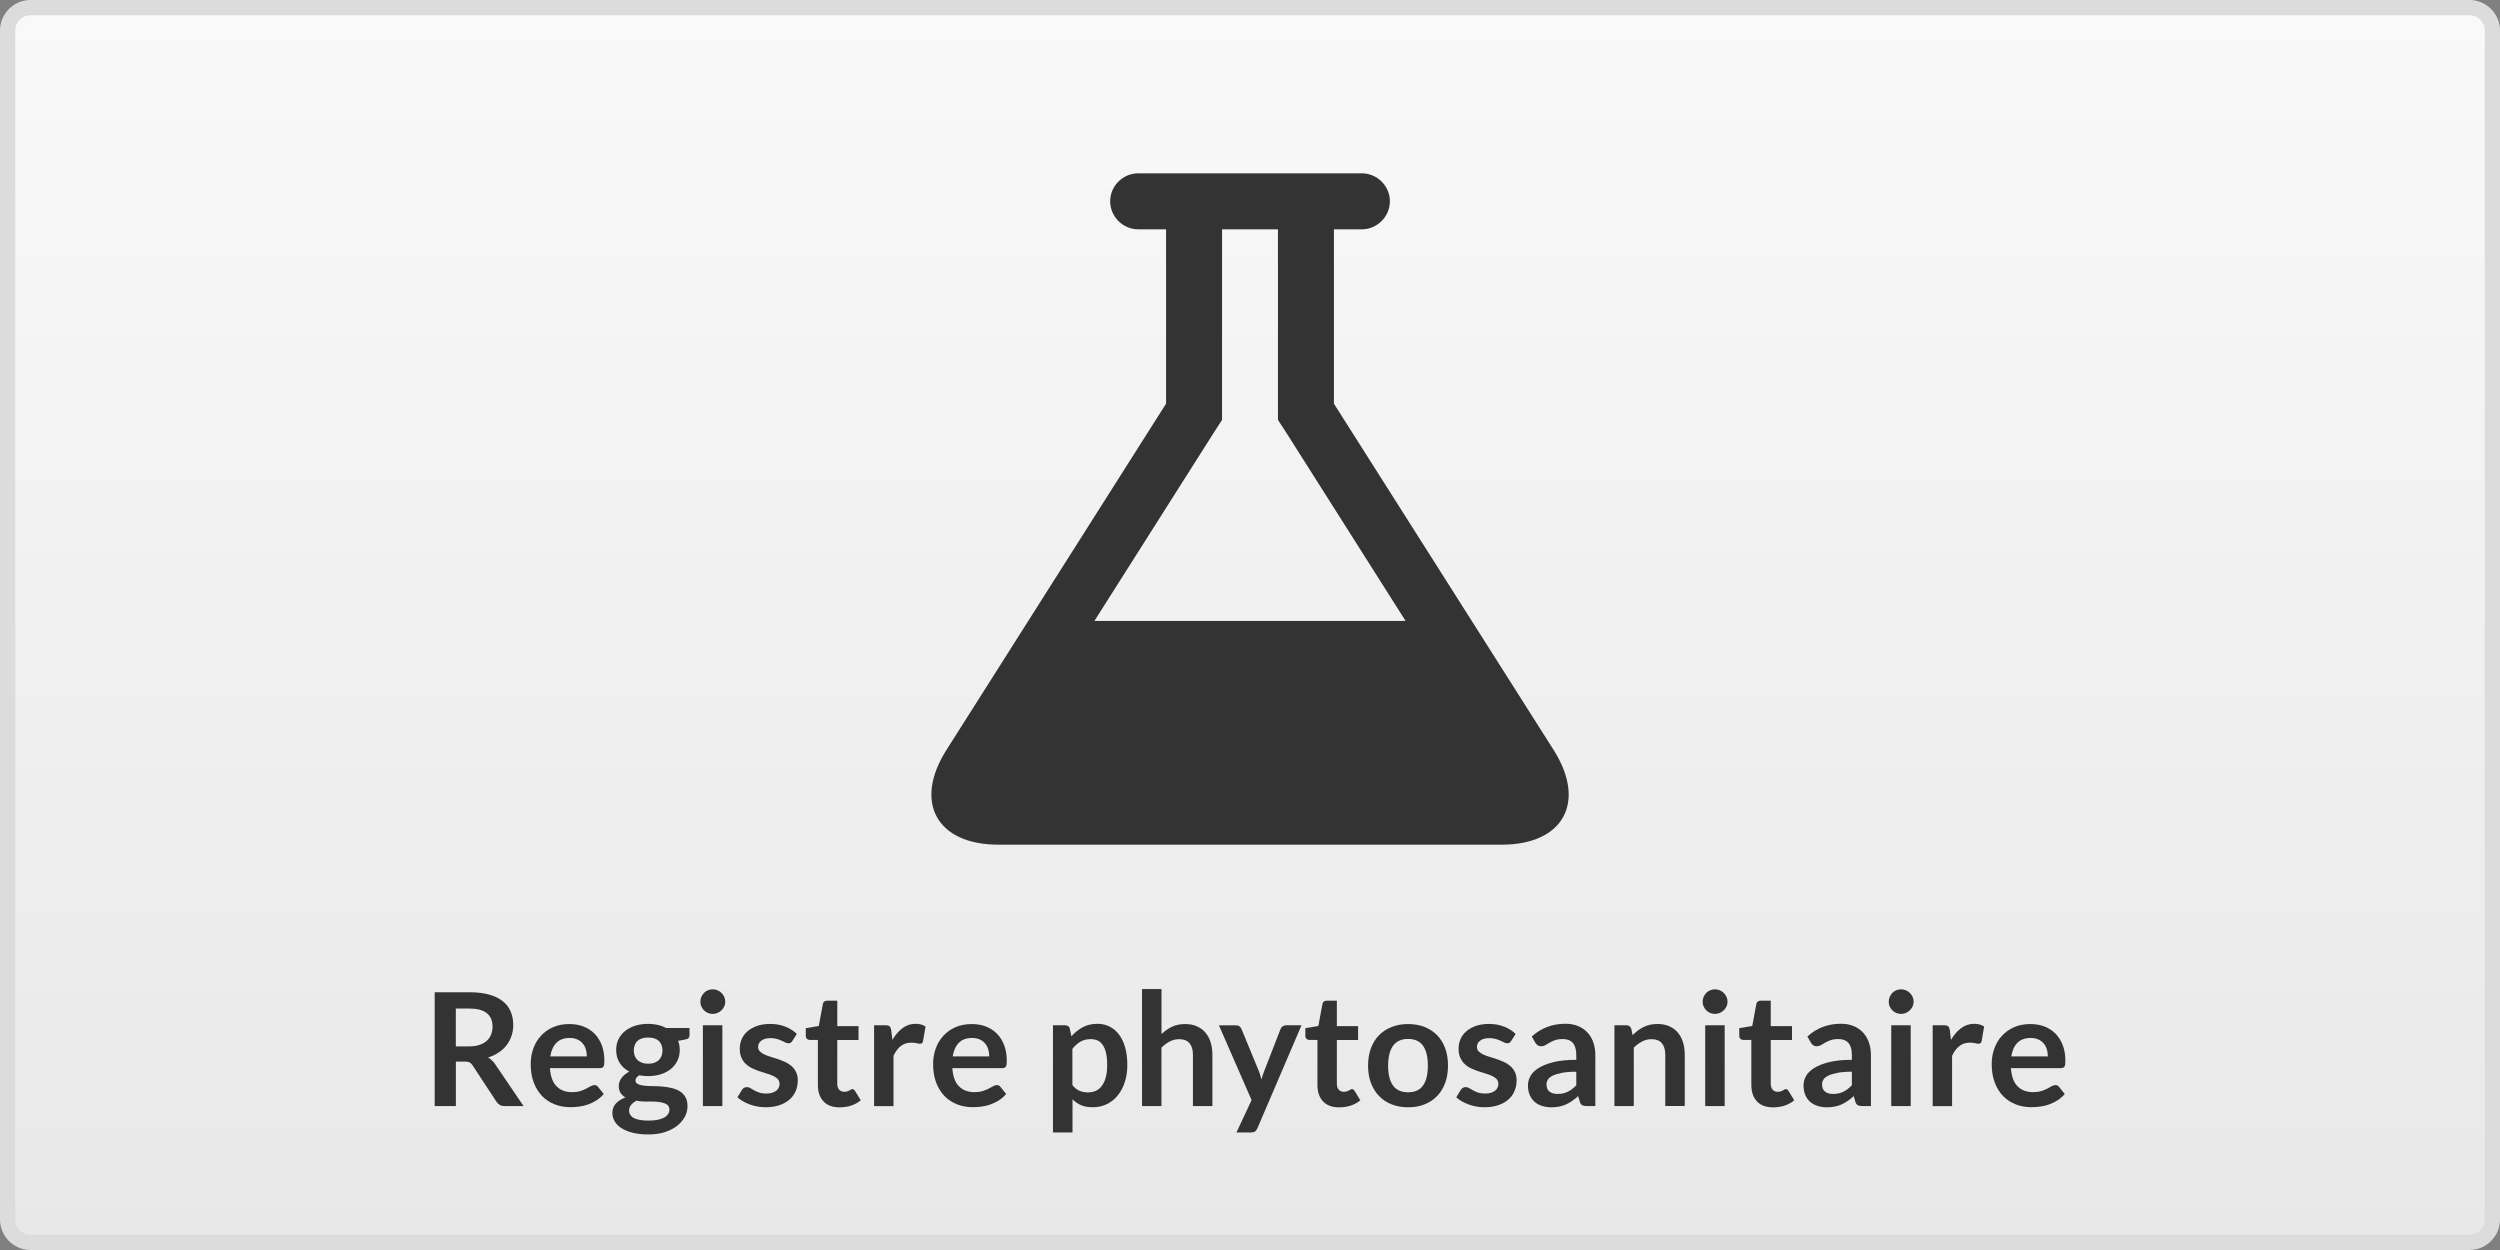<?xml version="1.0" encoding="utf-8"?>
<!-- Generator: Adobe Illustrator 23.0.2, SVG Export Plug-In . SVG Version: 6.00 Build 0)  -->
<svg version="1.1" id="Calque_1" xmlns="http://www.w3.org/2000/svg" xmlns:xlink="http://www.w3.org/1999/xlink" x="0px" y="0px"
	 viewBox="0 0 4096 2048" style="enable-background:new 0 0 4096 2048;" xml:space="preserve">
<rect x="0" y="0" width="4096" height="2048" fill="#808080" stroke="none"/>
<style type="text/css">
	.st0{fill:url(#SVGID_1_);}
	.st1{fill:#DCDCDC;}
	.st2{fill:#333333;}
</style>
<g>
	
		<linearGradient id="SVGID_1_" gradientUnits="userSpaceOnUse" x1="2048" y1="1560.5" x2="2048" y2="3583.5" gradientTransform="matrix(1 0 0 -1 0 3596)">
		<stop  offset="0" style="stop-color:#E8E8E8"/>
		<stop  offset="1" style="stop-color:#F9F9F9"/>
	</linearGradient>
	<path class="st0" d="M50,2035.5c-20.7,0-37.5-16.8-37.5-37.5V50c0-20.7,16.8-37.5,37.5-37.5h3996c20.7,0,37.5,16.8,37.5,37.5v1948
		c0,20.7-16.8,37.5-37.5,37.5H50z"/>
	<path class="st1" d="M4046,25c13.8,0,25,11.2,25,25v1948c0,13.8-11.2,25-25,25H50c-13.8,0-25-11.2-25-25V50c0-13.8,11.2-25,25-25
		H4046 M4046,0H50C22.5,0,0,22.5,0,50v1948c0,27.5,22.5,50,50,50h3996c27.5,0,50-22.5,50-50V50C4096,22.5,4073.5,0,4046,0L4046,0z"
		/>
</g>
<g>
	<path class="st2" d="M746.9,1739.3v72.9h-34.7v-186.5H769c12.7,0,23.6,1.3,32.7,3.9c9.1,2.6,16.5,6.3,22.3,11
		c5.8,4.7,10.1,10.4,12.8,17s4.1,13.8,4.1,21.7c0,6.3-0.9,12.2-2.8,17.8c-1.9,5.6-4.5,10.7-8,15.2c-3.5,4.6-7.8,8.6-12.9,12
		c-5.1,3.4-10.9,6.2-17.5,8.3c4.4,2.5,8.2,6.1,11.4,10.7l46.7,68.9h-31.2c-3,0-5.6-0.6-7.7-1.8c-2.1-1.2-3.9-2.9-5.4-5.2l-39.2-59.7
		c-1.5-2.2-3.1-3.8-4.8-4.8c-1.8-0.9-4.4-1.4-7.8-1.4H746.9z M746.9,1714.4h21.7c6.5,0,12.2-0.8,17.1-2.5c4.9-1.6,8.9-3.9,12-6.8
		c3.1-2.9,5.5-6.3,7-10.3c1.5-4,2.3-8.3,2.3-13c0-9.5-3.1-16.7-9.4-21.8c-6.2-5.1-15.8-7.6-28.6-7.6h-22.2V1714.4z"/>
	<path class="st2" d="M932.9,1677.8c8.3,0,16,1.3,23,4c7,2.7,13,6.6,18.1,11.7c5.1,5.1,9,11.4,11.9,18.8c2.8,7.4,4.3,15.9,4.3,25.5
		c0,2.4-0.1,4.4-0.3,6c-0.2,1.6-0.6,2.8-1.2,3.7c-0.6,0.9-1.3,1.5-2.3,1.9c-0.9,0.4-2.2,0.6-3.6,0.6H901c0.9,13.6,4.6,23.6,11,29.9
		c6.4,6.4,14.8,9.5,25.3,9.5c5.2,0,9.6-0.6,13.4-1.8c3.7-1.2,7-2.5,9.8-4c2.8-1.5,5.2-2.8,7.4-4c2.1-1.2,4.1-1.8,6.1-1.8
		c1.3,0,2.4,0.3,3.4,0.8c0.9,0.5,1.8,1.2,2.5,2.2l9.3,11.6c-3.5,4.1-7.5,7.6-11.9,10.4c-4.4,2.8-9,5-13.7,6.7s-9.6,2.9-14.6,3.5
		c-4.9,0.7-9.7,1-14.4,1c-9.2,0-17.8-1.5-25.7-4.6c-7.9-3.1-14.8-7.6-20.6-13.5c-5.8-6-10.4-13.4-13.8-22.2c-3.4-8.8-5-19-5-30.6
		c0-9,1.5-17.5,4.4-25.5c2.9-8,7.1-14.9,12.6-20.8c5.5-5.9,12.1-10.6,20-14C914.1,1679.5,923,1677.8,932.9,1677.8z M933.5,1700.6
		c-9.3,0-16.6,2.6-21.8,7.9c-5.2,5.2-8.6,12.7-10.1,22.3h59.9c0-4.1-0.6-8-1.7-11.7c-1.1-3.7-2.8-6.9-5.2-9.6
		c-2.3-2.8-5.2-4.9-8.8-6.5C942.4,1701.4,938.2,1700.6,933.5,1700.6z"/>
	<path class="st2" d="M1061.9,1677.5c5.7,0,11,0.6,16,1.7c5,1.2,9.5,2.9,13.7,5.1h38.1v11.9c0,2-0.5,3.5-1.5,4.6
		c-1,1.1-2.8,1.9-5.3,2.3l-11.9,2.2c0.9,2.2,1.5,4.6,2,7.1c0.5,2.5,0.7,5.1,0.7,7.9c0,6.5-1.3,12.4-3.9,17.7
		c-2.6,5.3-6.2,9.8-10.8,13.5c-4.6,3.7-10.1,6.6-16.4,8.6c-6.3,2-13.2,3-20.6,3c-5,0-9.8-0.5-14.6-1.4c-4.1,2.5-6.2,5.3-6.2,8.4
		c0,2.7,1.2,4.7,3.7,5.9c2.5,1.3,5.7,2.1,9.7,2.7c4,0.5,8.5,0.8,13.6,0.8c5.1,0,10.3,0.2,15.6,0.6c5.3,0.4,10.5,1.2,15.6,2.3
		c5.1,1.1,9.6,2.8,13.6,5.1c4,2.3,7.2,5.5,9.7,9.5c2.5,4,3.7,9.2,3.7,15.5c0,5.9-1.4,11.6-4.3,17.1c-2.9,5.5-7.1,10.4-12.5,14.8
		c-5.5,4.3-12.1,7.8-20.1,10.4c-7.9,2.6-16.9,3.9-27.1,3.9c-10.1,0-18.8-1-26.2-2.9c-7.4-1.9-13.5-4.5-18.4-7.7
		c-4.9-3.2-8.5-6.9-10.9-11.2c-2.4-4.2-3.6-8.6-3.6-13.2c0-6.2,1.9-11.4,5.7-15.6c3.8-4.2,9-7.6,15.7-10.1c-3.3-1.8-5.9-4.2-7.9-7.2
		c-2-3-3-6.9-3-11.7c0-2,0.3-4,1-6.1c0.7-2.1,1.7-4.2,3.2-6.3c1.4-2.1,3.2-4,5.4-5.9c2.1-1.8,4.7-3.5,7.6-5
		c-6.7-3.6-12-8.4-15.8-14.4c-3.8-6-5.7-13.1-5.7-21.2c0-6.5,1.3-12.4,3.9-17.7c2.6-5.3,6.3-9.8,11-13.5c4.7-3.7,10.2-6.6,16.6-8.6
		C1047.3,1678.5,1054.3,1677.5,1061.9,1677.5z M1096.8,1817.8c0-2.6-0.8-4.8-2.3-6.5c-1.5-1.7-3.7-3-6.3-3.9c-2.7-0.9-5.8-1.6-9.4-2
		c-3.6-0.4-7.4-0.7-11.4-0.7s-8.1,0-12.4,0c-4.3,0-8.4-0.5-12.3-1.4c-3.6,2-6.5,4.3-8.7,7s-3.3,5.8-3.3,9.4c0,2.3,0.6,4.5,1.7,6.5
		c1.2,2,3,3.8,5.5,5.2c2.5,1.5,5.8,2.6,9.9,3.4c4,0.8,9,1.2,14.8,1.2c5.9,0,11-0.5,15.4-1.4c4.3-0.9,7.8-2.2,10.6-3.8
		c2.8-1.6,4.8-3.6,6.1-5.8C1096.2,1822.8,1096.8,1820.4,1096.8,1817.8z M1061.9,1742.8c4,0,7.4-0.5,10.3-1.6
		c2.9-1.1,5.4-2.6,7.3-4.5c1.9-1.9,3.4-4.2,4.4-6.8c1-2.7,1.5-5.6,1.5-8.8c0-6.5-2-11.7-5.9-15.5c-3.9-3.8-9.8-5.7-17.6-5.7
		c-7.8,0-13.7,1.9-17.6,5.7c-3.9,3.8-5.9,9-5.9,15.5c0,3.1,0.5,6,1.5,8.6c1,2.7,2.5,5,4.4,6.9c1.9,1.9,4.4,3.4,7.4,4.5
		C1054.6,1742.3,1058,1742.8,1061.9,1742.8z"/>
	<path class="st2" d="M1188.3,1641.3c0,2.8-0.6,5.3-1.7,7.7c-1.1,2.4-2.6,4.5-4.5,6.3c-1.9,1.8-4,3.2-6.5,4.3
		c-2.5,1.1-5.2,1.6-8,1.6c-2.8,0-5.4-0.5-7.8-1.6c-2.5-1.1-4.6-2.5-6.4-4.3c-1.8-1.8-3.2-3.9-4.3-6.3c-1.1-2.4-1.6-5-1.6-7.7
		c0-2.8,0.5-5.5,1.6-8c1.1-2.5,2.5-4.6,4.3-6.5s3.9-3.2,6.4-4.3c2.5-1.1,5.1-1.6,7.8-1.6c2.8,0,5.5,0.5,8,1.6
		c2.5,1.1,4.7,2.5,6.5,4.3c1.8,1.8,3.3,4,4.5,6.5C1187.7,1635.8,1188.3,1638.4,1188.3,1641.3z M1183.5,1679.8v132.4h-31.9v-132.4
		H1183.5z"/>
	<path class="st2" d="M1298.1,1705.6c-0.9,1.4-1.8,2.3-2.7,2.9c-0.9,0.6-2.2,0.8-3.6,0.8c-1.5,0-3.2-0.4-5-1.3
		c-1.8-0.9-3.8-1.8-6.1-2.9c-2.3-1.1-5-2-7.9-2.9c-3-0.9-6.5-1.3-10.5-1.3c-6.3,0-11.2,1.3-14.8,4c-3.6,2.7-5.4,6.1-5.4,10.4
		c0,2.8,0.9,5.2,2.8,7.2c1.8,1.9,4.3,3.6,7.4,5.1c3.1,1.5,6.5,2.8,10.4,3.9c3.9,1.2,7.8,2.4,11.9,3.8c4,1.4,8,2.9,11.9,4.7
		c3.9,1.8,7.3,4,10.4,6.7c3.1,2.7,5.5,6,7.4,9.7c1.8,3.8,2.8,8.3,2.8,13.7c0,6.4-1.2,12.2-3.5,17.6c-2.3,5.4-5.7,10-10.2,13.9
		c-4.5,3.9-10,7-16.6,9.2s-14.1,3.3-22.6,3.3c-4.6,0-9-0.4-13.4-1.2c-4.3-0.8-8.5-2-12.5-3.4c-4-1.5-7.7-3.2-11.1-5.2
		c-3.4-2-6.4-4.1-9-6.5l7.4-12.1c0.9-1.5,2.1-2.6,3.4-3.4c1.3-0.8,2.9-1.2,4.9-1.2c2,0,3.8,0.6,5.6,1.7c1.8,1.1,3.8,2.3,6.1,3.6
		c2.3,1.3,5.1,2.5,8.2,3.6c3.1,1.1,7.1,1.7,11.9,1.7c3.8,0,7-0.5,9.7-1.4s4.9-2.1,6.7-3.5c1.8-1.5,3.1-3.2,3.9-5.1
		c0.8-1.9,1.2-3.9,1.2-6c0-3.1-0.9-5.6-2.8-7.6c-1.9-2-4.3-3.7-7.4-5.2c-3.1-1.5-6.5-2.8-10.4-3.9c-3.9-1.2-7.9-2.4-12-3.8
		c-4.1-1.4-8.1-3-12-4.8c-3.9-1.8-7.4-4.2-10.4-7c-3.1-2.8-5.5-6.3-7.4-10.4c-1.9-4.1-2.8-9.1-2.8-15c0-5.4,1.1-10.6,3.2-15.5
		c2.1-4.9,5.3-9.2,9.5-12.8c4.2-3.7,9.4-6.6,15.6-8.8c6.2-2.2,13.4-3.3,21.6-3.3c9.1,0,17.4,1.5,24.9,4.5c7.5,3,13.7,7,18.7,11.9
		L1298.1,1705.6z"/>
	<path class="st2" d="M1375.7,1814.3c-11.4,0-20.3-3.2-26.4-9.7c-6.2-6.5-9.3-15.5-9.3-26.9v-73.9h-13.4c-1.7,0-3.2-0.6-4.5-1.7
		c-1.2-1.1-1.9-2.8-1.9-5v-12.6l21.3-3.5l6.7-36.1c0.3-1.7,1.1-3.1,2.4-4c1.2-0.9,2.8-1.4,4.7-1.4h16.5v41.7h34.8v22.7h-34.8v71.7
		c0,4.1,1,7.4,3.1,9.7c2.1,2.3,4.8,3.5,8.3,3.5c2,0,3.6-0.2,5-0.7c1.3-0.5,2.5-1,3.5-1.5c1-0.5,1.9-1,2.6-1.5
		c0.8-0.5,1.5-0.7,2.3-0.7c0.9,0,1.7,0.2,2.3,0.7c0.6,0.5,1.2,1.2,1.9,2.1l9.5,15.5c-4.6,3.9-10,6.8-16,8.8
		C1388.4,1813.3,1382.2,1814.3,1375.7,1814.3z"/>
	<path class="st2" d="M1432.1,1812.2v-132.4h18.7c3.3,0,5.5,0.6,6.8,1.8c1.3,1.2,2.1,3.3,2.6,6.2l1.9,16
		c4.7-8.2,10.3-14.6,16.6-19.3c6.4-4.7,13.5-7.1,21.4-7.1c6.5,0,12,1.5,16.3,4.5l-4.1,23.9c-0.3,1.5-0.8,2.6-1.7,3.3
		c-0.9,0.6-2,1-3.5,1c-1.3,0-3.1-0.3-5.3-0.9c-2.2-0.6-5.2-0.9-8.9-0.9c-6.6,0-12.3,1.8-17,5.5c-4.7,3.7-8.7,9-12,16.1v82.4H1432.1z
		"/>
	<path class="st2" d="M1592.2,1677.8c8.3,0,16,1.3,23,4c7,2.7,13,6.6,18.1,11.7c5.1,5.1,9,11.4,11.9,18.8c2.8,7.4,4.3,15.9,4.3,25.5
		c0,2.4-0.1,4.4-0.3,6c-0.2,1.6-0.6,2.8-1.2,3.7c-0.6,0.9-1.3,1.5-2.3,1.9c-0.9,0.4-2.2,0.6-3.6,0.6h-81.8
		c0.9,13.6,4.6,23.6,11,29.9c6.4,6.4,14.8,9.5,25.3,9.5c5.2,0,9.6-0.6,13.4-1.8c3.7-1.2,7-2.5,9.8-4c2.8-1.5,5.2-2.8,7.4-4
		c2.1-1.2,4.1-1.8,6.1-1.8c1.3,0,2.4,0.3,3.4,0.8c0.9,0.5,1.8,1.2,2.5,2.2l9.3,11.6c-3.5,4.1-7.5,7.6-11.9,10.4
		c-4.4,2.8-9,5-13.7,6.7c-4.8,1.7-9.6,2.9-14.6,3.5c-4.9,0.7-9.7,1-14.4,1c-9.2,0-17.8-1.5-25.7-4.6c-7.9-3.1-14.8-7.6-20.6-13.5
		c-5.8-6-10.4-13.4-13.8-22.2c-3.4-8.8-5-19-5-30.6c0-9,1.5-17.5,4.4-25.5c2.9-8,7.1-14.9,12.6-20.8c5.5-5.9,12.1-10.6,20-14
		C1573.4,1679.5,1582.3,1677.8,1592.2,1677.8z M1592.8,1700.6c-9.3,0-16.6,2.6-21.8,7.9c-5.2,5.2-8.6,12.7-10.1,22.3h59.9
		c0-4.1-0.6-8-1.7-11.7c-1.1-3.7-2.8-6.9-5.2-9.6c-2.3-2.8-5.2-4.9-8.8-6.5C1601.7,1701.4,1597.6,1700.6,1592.8,1700.6z"/>
	<path class="st2" d="M1725.2,1855.4v-175.6h19.5c2.1,0,3.8,0.5,5.3,1.4c1.5,0.9,2.4,2.4,2.8,4.4l2.6,12.3
		c5.3-6.1,11.5-11,18.4-14.8c6.9-3.8,15-5.7,24.3-5.7c7.2,0,13.8,1.5,19.8,4.5c6,3,11.1,7.4,15.5,13.1c4.3,5.7,7.7,12.8,10.1,21.2
		c2.4,8.4,3.5,18,3.5,28.8c0,9.9-1.3,19-4,27.5c-2.7,8.4-6.5,15.7-11.4,21.9c-4.9,6.2-10.9,11-17.9,14.5c-7,3.5-14.9,5.2-23.5,5.2
		c-7.5,0-13.8-1.1-19-3.4c-5.2-2.3-9.9-5.4-14-9.5v54.2H1725.2z M1787.1,1702.5c-6.6,0-12.3,1.4-17,4.2c-4.7,2.8-9.1,6.7-13.1,11.8
		v59.3c3.6,4.5,7.5,7.6,11.8,9.4c4.3,1.8,8.8,2.6,13.7,2.6c4.8,0,9.2-0.9,13.1-2.7c3.9-1.8,7.2-4.6,9.9-8.3c2.7-3.7,4.8-8.4,6.3-14
		c1.5-5.6,2.2-12.3,2.2-19.9c0-7.7-0.6-14.3-1.9-19.7c-1.2-5.4-3-9.7-5.4-13.1c-2.3-3.4-5.1-5.8-8.4-7.4
		C1795.1,1703.3,1791.3,1702.5,1787.1,1702.5z"/>
	<path class="st2" d="M1871.1,1812.2v-191.7h31.9v73.7c5.2-4.9,10.8-8.9,17-11.9c6.2-3,13.5-4.5,21.8-4.5c7.2,0,13.6,1.2,19.2,3.7
		c5.6,2.5,10.3,5.9,14,10.3c3.7,4.4,6.6,9.7,8.5,15.9c1.9,6.1,2.9,12.9,2.9,20.3v84.2h-31.9V1728c0-8.1-1.9-14.3-5.6-18.8
		c-3.7-4.4-9.4-6.6-16.8-6.6c-5.5,0-10.7,1.2-15.5,3.7c-4.8,2.5-9.4,5.9-13.7,10.2v95.7H1871.1z"/>
	<path class="st2" d="M2060.1,1848.6c-0.9,2.2-2.2,3.9-3.7,5.1c-1.5,1.2-3.8,1.7-6.9,1.7h-23.7l24.8-53l-53.5-122.5h27.9
		c2.6,0,4.6,0.6,5.9,1.8c1.4,1.2,2.4,2.6,3.1,4.1l28.3,68.6c0.9,2.2,1.8,4.6,2.5,7c0.7,2.4,1.3,4.8,1.8,7.2c0.7-2.5,1.4-4.9,2.3-7.2
		c0.8-2.3,1.7-4.7,2.6-7.1l26.6-68.5c0.7-1.7,1.8-3.1,3.4-4.3c1.6-1.1,3.4-1.7,5.4-1.7h25.5L2060.1,1848.6z"/>
	<path class="st2" d="M2194.2,1814.3c-11.4,0-20.3-3.2-26.4-9.7c-6.2-6.5-9.3-15.5-9.3-26.9v-73.9h-13.4c-1.7,0-3.2-0.6-4.5-1.7
		c-1.2-1.1-1.9-2.8-1.9-5v-12.6l21.3-3.5l6.7-36.1c0.3-1.7,1.1-3.1,2.4-4c1.2-0.9,2.8-1.4,4.7-1.4h16.5v41.7h34.8v22.7h-34.8v71.7
		c0,4.1,1,7.4,3.1,9.7c2.1,2.3,4.8,3.5,8.3,3.5c2,0,3.6-0.2,5-0.7c1.3-0.5,2.5-1,3.5-1.5c1-0.5,1.9-1,2.6-1.5
		c0.8-0.5,1.5-0.7,2.3-0.7c0.9,0,1.7,0.2,2.3,0.7c0.6,0.5,1.2,1.2,1.9,2.1l9.5,15.5c-4.6,3.9-10,6.8-16,8.8
		C2206.9,1813.3,2200.7,1814.3,2194.2,1814.3z"/>
	<path class="st2" d="M2307.1,1677.8c9.9,0,18.9,1.6,26.9,4.8c8,3.2,14.9,7.7,20.6,13.5c5.7,5.8,10.1,13,13.2,21.4
		c3.1,8.4,4.6,17.8,4.6,28.3c0,10.5-1.5,20-4.6,28.4c-3.1,8.4-7.5,15.6-13.2,21.5c-5.7,5.9-12.5,10.5-20.6,13.7
		c-8,3.2-17,4.8-26.9,4.8c-9.9,0-18.9-1.6-27-4.8c-8.1-3.2-15-7.7-20.7-13.7c-5.7-5.9-10.1-13.1-13.3-21.5
		c-3.1-8.4-4.7-17.9-4.7-28.4c0-10.4,1.6-19.8,4.7-28.3c3.1-8.4,7.6-15.6,13.3-21.4c5.7-5.8,12.6-10.4,20.7-13.5
		C2288.2,1679.4,2297.2,1677.8,2307.1,1677.8z M2307.1,1789.6c11,0,19.2-3.7,24.4-11.1c5.3-7.4,7.9-18.2,7.9-32.5
		c0-14.3-2.6-25.2-7.9-32.6c-5.3-7.5-13.4-11.2-24.4-11.2c-11.2,0-19.4,3.8-24.8,11.3c-5.3,7.5-8,18.4-8,32.6c0,14.2,2.7,25,8,32.4
		C2287.7,1785.9,2295.9,1789.6,2307.1,1789.6z"/>
	<path class="st2" d="M2475.8,1705.6c-0.9,1.4-1.8,2.3-2.7,2.9c-0.9,0.6-2.2,0.8-3.6,0.8c-1.5,0-3.2-0.4-5-1.3
		c-1.8-0.9-3.8-1.8-6.1-2.9c-2.3-1.1-5-2-7.9-2.9c-3-0.9-6.5-1.3-10.5-1.3c-6.3,0-11.2,1.3-14.8,4c-3.6,2.7-5.4,6.1-5.4,10.4
		c0,2.8,0.9,5.2,2.8,7.2c1.8,1.9,4.3,3.6,7.4,5.1c3.1,1.5,6.5,2.8,10.4,3.9s7.8,2.4,11.9,3.8c4,1.4,8,2.9,11.9,4.7
		c3.9,1.8,7.3,4,10.4,6.7c3.1,2.7,5.5,6,7.4,9.7c1.8,3.8,2.8,8.3,2.8,13.7c0,6.4-1.2,12.2-3.5,17.6c-2.3,5.4-5.7,10-10.2,13.9
		c-4.5,3.9-10,7-16.6,9.2s-14.1,3.3-22.6,3.3c-4.6,0-9-0.4-13.4-1.2c-4.3-0.8-8.5-2-12.5-3.4c-4-1.5-7.7-3.2-11.1-5.2
		c-3.4-2-6.4-4.1-9-6.5l7.4-12.1c0.9-1.5,2.1-2.6,3.4-3.4c1.3-0.8,2.9-1.2,4.9-1.2c2,0,3.8,0.6,5.6,1.7c1.8,1.1,3.8,2.3,6.1,3.6
		c2.3,1.3,5.1,2.5,8.2,3.6c3.1,1.1,7.1,1.7,11.9,1.7c3.8,0,7-0.5,9.7-1.4s4.9-2.1,6.7-3.5c1.8-1.5,3.1-3.2,3.9-5.1
		c0.8-1.9,1.2-3.9,1.2-6c0-3.1-0.9-5.6-2.8-7.6c-1.8-2-4.3-3.7-7.4-5.2c-3.1-1.5-6.5-2.8-10.4-3.9c-3.9-1.2-7.9-2.4-12-3.8
		c-4.1-1.4-8.1-3-12-4.8c-3.9-1.8-7.4-4.2-10.4-7c-3.1-2.8-5.5-6.3-7.4-10.4c-1.9-4.1-2.8-9.1-2.8-15c0-5.4,1.1-10.6,3.2-15.5
		c2.1-4.9,5.3-9.2,9.5-12.8c4.2-3.7,9.4-6.6,15.6-8.8c6.2-2.2,13.4-3.3,21.6-3.3c9.1,0,17.4,1.5,24.9,4.5c7.5,3,13.7,7,18.7,11.9
		L2475.8,1705.6z"/>
	<path class="st2" d="M2613.7,1812.2h-14.3c-3,0-5.4-0.5-7.1-1.4c-1.7-0.9-3-2.7-3.9-5.5l-2.8-9.4c-3.4,3-6.6,5.7-9.9,7.9
		c-3.2,2.3-6.6,4.2-10,5.7c-3.4,1.5-7.1,2.7-11,3.5c-3.9,0.8-8.2,1.2-12.9,1.2c-5.6,0-10.8-0.8-15.5-2.3c-4.7-1.5-8.8-3.8-12.2-6.8
		c-3.4-3-6-6.8-7.9-11.3c-1.9-4.5-2.8-9.7-2.8-15.7c0-5,1.3-9.9,3.9-14.8c2.6-4.9,7-9.3,13.1-13.2c6.1-3.9,14.2-7.2,24.4-9.8
		c10.1-2.6,22.7-3.9,37.8-3.9v-7.8c0-8.9-1.9-15.5-5.6-19.8c-3.7-4.3-9.2-6.4-16.3-6.4c-5.2,0-9.5,0.6-12.9,1.8
		c-3.4,1.2-6.4,2.6-9,4.1c-2.5,1.5-4.9,2.9-7,4.1c-2.2,1.2-4.5,1.8-7.1,1.8c-2.2,0-4-0.6-5.5-1.7c-1.5-1.1-2.8-2.5-3.7-4.1
		l-5.8-10.2c15.2-13.9,33.6-20.9,55.1-20.9c7.7,0,14.6,1.3,20.7,3.8c6.1,2.5,11.2,6.1,15.4,10.6c4.2,4.5,7.4,9.9,9.6,16.2
		c2.2,6.3,3.3,13.2,3.3,20.6V1812.2z M2551.8,1792.3c3.3,0,6.3-0.3,9-0.9c2.8-0.6,5.4-1.5,7.8-2.7c2.5-1.2,4.8-2.6,7.1-4.4
		c2.3-1.7,4.6-3.8,6.9-6.2v-22.2c-9.3,0-17.1,0.6-23.3,1.8c-6.2,1.2-11.2,2.7-15,4.5c-3.8,1.8-6.5,3.9-8.1,6.4
		c-1.6,2.4-2.4,5.1-2.4,7.9c0,5.6,1.7,9.7,5,12.1C2542.1,1791.1,2546.5,1792.3,2551.8,1792.3z"/>
	<path class="st2" d="M2645.1,1812.2v-132.4h19.5c4.1,0,6.8,1.9,8.1,5.8l2.2,10.4c2.7-2.8,5.5-5.2,8.4-7.5c3-2.2,6.1-4.2,9.4-5.8
		c3.3-1.6,6.9-2.9,10.6-3.7c3.8-0.9,7.9-1.3,12.4-1.3c7.2,0,13.6,1.2,19.2,3.7c5.6,2.5,10.3,5.9,14,10.3c3.7,4.4,6.6,9.7,8.5,15.9
		c1.9,6.1,2.9,12.9,2.9,20.3v84.2h-31.9V1728c0-8.1-1.9-14.3-5.6-18.8c-3.7-4.4-9.4-6.6-16.8-6.6c-5.5,0-10.7,1.2-15.5,3.7
		c-4.8,2.5-9.4,5.9-13.7,10.2v95.7H2645.1z"/>
	<path class="st2" d="M2830.4,1641.3c0,2.8-0.6,5.3-1.7,7.7c-1.1,2.4-2.6,4.5-4.5,6.3c-1.9,1.8-4,3.2-6.5,4.3
		c-2.5,1.1-5.2,1.6-8,1.6c-2.8,0-5.4-0.5-7.8-1.6c-2.5-1.1-4.6-2.5-6.4-4.3c-1.8-1.8-3.2-3.9-4.3-6.3c-1.1-2.4-1.6-5-1.6-7.7
		c0-2.8,0.5-5.5,1.6-8c1.1-2.5,2.5-4.6,4.3-6.5c1.8-1.8,3.9-3.2,6.4-4.3c2.5-1.1,5.1-1.6,7.8-1.6c2.8,0,5.5,0.5,8,1.6
		c2.5,1.1,4.7,2.5,6.5,4.3c1.8,1.8,3.3,4,4.5,6.5C2829.9,1635.8,2830.4,1638.4,2830.4,1641.3z M2825.7,1679.8v132.4h-31.9v-132.4
		H2825.7z"/>
	<path class="st2" d="M2905.1,1814.3c-11.4,0-20.3-3.2-26.4-9.7c-6.2-6.5-9.3-15.5-9.3-26.9v-73.9H2856c-1.7,0-3.2-0.6-4.5-1.7
		c-1.2-1.1-1.9-2.8-1.9-5v-12.6l21.3-3.5l6.7-36.1c0.3-1.7,1.1-3.1,2.4-4c1.2-0.9,2.8-1.4,4.7-1.4h16.5v41.7h34.8v22.7h-34.8v71.7
		c0,4.1,1,7.4,3.1,9.7c2.1,2.3,4.8,3.5,8.3,3.5c2,0,3.6-0.2,5-0.7c1.3-0.5,2.5-1,3.5-1.5c1-0.5,1.9-1,2.6-1.5
		c0.8-0.5,1.5-0.7,2.3-0.7c0.9,0,1.7,0.2,2.3,0.7c0.6,0.5,1.2,1.2,1.9,2.1l9.5,15.5c-4.6,3.9-10,6.8-16,8.8
		C2917.8,1813.3,2911.6,1814.3,2905.1,1814.3z"/>
	<path class="st2" d="M3065.2,1812.2h-14.3c-3,0-5.4-0.5-7.1-1.4c-1.7-0.9-3-2.7-3.9-5.5l-2.8-9.4c-3.4,3-6.6,5.7-9.9,7.9
		c-3.2,2.3-6.6,4.2-10,5.7c-3.4,1.5-7.1,2.7-11,3.5c-3.9,0.8-8.2,1.2-12.9,1.2c-5.6,0-10.8-0.8-15.5-2.3c-4.7-1.5-8.8-3.8-12.2-6.8
		c-3.4-3-6-6.8-7.9-11.3c-1.9-4.5-2.8-9.7-2.8-15.7c0-5,1.3-9.9,3.9-14.8c2.6-4.9,7-9.3,13.1-13.2c6.1-3.9,14.2-7.2,24.4-9.8
		c10.1-2.6,22.7-3.9,37.8-3.9v-7.8c0-8.9-1.9-15.5-5.6-19.8c-3.7-4.3-9.2-6.4-16.3-6.4c-5.2,0-9.5,0.6-12.9,1.8
		c-3.4,1.2-6.4,2.6-9,4.1c-2.5,1.5-4.9,2.9-7,4.1c-2.2,1.2-4.5,1.8-7.1,1.8c-2.2,0-4-0.6-5.5-1.7c-1.5-1.1-2.8-2.5-3.7-4.1
		l-5.8-10.2c15.2-13.9,33.6-20.9,55.1-20.9c7.7,0,14.6,1.3,20.7,3.8c6.1,2.5,11.2,6.1,15.4,10.6c4.2,4.5,7.4,9.9,9.6,16.2
		c2.2,6.3,3.3,13.2,3.3,20.6V1812.2z M3003.3,1792.3c3.3,0,6.3-0.3,9-0.9c2.8-0.6,5.4-1.5,7.8-2.7c2.5-1.2,4.8-2.6,7.1-4.4
		c2.3-1.7,4.6-3.8,6.9-6.2v-22.2c-9.3,0-17.1,0.6-23.3,1.8c-6.2,1.2-11.2,2.7-15,4.5c-3.8,1.8-6.5,3.9-8.1,6.4
		c-1.6,2.4-2.4,5.1-2.4,7.9c0,5.6,1.7,9.7,5,12.1C2993.6,1791.1,2998,1792.3,3003.3,1792.3z"/>
	<path class="st2" d="M3135.3,1641.3c0,2.8-0.6,5.3-1.7,7.7c-1.1,2.4-2.6,4.5-4.5,6.3c-1.9,1.8-4,3.2-6.5,4.3
		c-2.5,1.1-5.2,1.6-8,1.6c-2.8,0-5.4-0.5-7.8-1.6c-2.5-1.1-4.6-2.5-6.4-4.3c-1.8-1.8-3.2-3.9-4.3-6.3c-1.1-2.4-1.6-5-1.6-7.7
		c0-2.8,0.5-5.5,1.6-8c1.1-2.5,2.5-4.6,4.3-6.5c1.8-1.8,3.9-3.2,6.4-4.3c2.5-1.1,5.1-1.6,7.8-1.6c2.8,0,5.5,0.5,8,1.6
		c2.5,1.1,4.7,2.5,6.5,4.3c1.8,1.8,3.3,4,4.5,6.5C3134.7,1635.8,3135.3,1638.4,3135.3,1641.3z M3130.5,1679.8v132.4h-31.9v-132.4
		H3130.5z"/>
	<path class="st2" d="M3166.5,1812.2v-132.4h18.7c3.3,0,5.5,0.6,6.8,1.8c1.3,1.2,2.1,3.3,2.6,6.2l1.9,16
		c4.7-8.2,10.3-14.6,16.6-19.3c6.4-4.7,13.5-7.1,21.4-7.1c6.5,0,12,1.5,16.3,4.5l-4.1,23.9c-0.3,1.5-0.8,2.6-1.7,3.3
		c-0.9,0.6-2,1-3.5,1c-1.3,0-3.1-0.3-5.3-0.9c-2.2-0.6-5.2-0.9-8.9-0.9c-6.6,0-12.3,1.8-17,5.5c-4.7,3.7-8.7,9-12,16.1v82.4H3166.5z
		"/>
	<path class="st2" d="M3326.6,1677.8c8.3,0,16,1.3,23,4c7,2.7,13,6.6,18.1,11.7c5.1,5.1,9,11.4,11.9,18.8c2.8,7.4,4.3,15.9,4.3,25.5
		c0,2.4-0.1,4.4-0.3,6c-0.2,1.6-0.6,2.8-1.2,3.7c-0.6,0.9-1.3,1.5-2.3,1.9c-0.9,0.4-2.2,0.6-3.6,0.6h-81.8
		c0.9,13.6,4.6,23.6,11,29.9c6.4,6.4,14.8,9.5,25.3,9.5c5.2,0,9.6-0.6,13.4-1.8c3.7-1.2,7-2.5,9.8-4c2.8-1.5,5.2-2.8,7.4-4
		c2.1-1.2,4.1-1.8,6.1-1.8c1.3,0,2.4,0.3,3.4,0.8c0.9,0.5,1.8,1.2,2.5,2.2l9.3,11.6c-3.5,4.1-7.5,7.6-11.9,10.4
		c-4.4,2.8-9,5-13.7,6.7c-4.8,1.7-9.6,2.9-14.6,3.5c-4.9,0.7-9.7,1-14.4,1c-9.2,0-17.8-1.5-25.7-4.6c-7.9-3.1-14.8-7.6-20.6-13.5
		c-5.8-6-10.4-13.4-13.8-22.2c-3.4-8.8-5-19-5-30.6c0-9,1.5-17.5,4.4-25.5c2.9-8,7.1-14.9,12.6-20.8c5.5-5.9,12.1-10.6,20-14
		C3307.8,1679.5,3316.7,1677.8,3326.6,1677.8z M3327.2,1700.6c-9.3,0-16.6,2.6-21.8,7.9c-5.2,5.2-8.6,12.7-10.1,22.3h59.9
		c0-4.1-0.6-8-1.7-11.7c-1.1-3.7-2.8-6.9-5.2-9.6c-2.3-2.8-5.2-4.9-8.8-6.5C3336.1,1701.4,3331.9,1700.6,3327.2,1700.6z"/>
</g>
<path class="st2" d="M2545.7,1229.1c53.8,85.2,15.8,154.8-85.2,154.8h-824.9c-101,0-139-69.6-85.2-154.8l360.1-567.8V375.7h-45.8
	c-25,0-45.8-20.8-45.8-45.9s20.8-45.8,45.8-45.8h366.6c25.2,0,45.9,20.8,45.9,45.8c0,25-20.8,45.9-45.9,45.9h-45.8v285.7
	L2545.7,1229.1z M1987.9,710.1l-194.8,307.2h509.8l-194.7-307.2l-14.4-22.2v-26.6V375.7h-91.6v285.7v26.6L1987.9,710.1z"/>
</svg>
